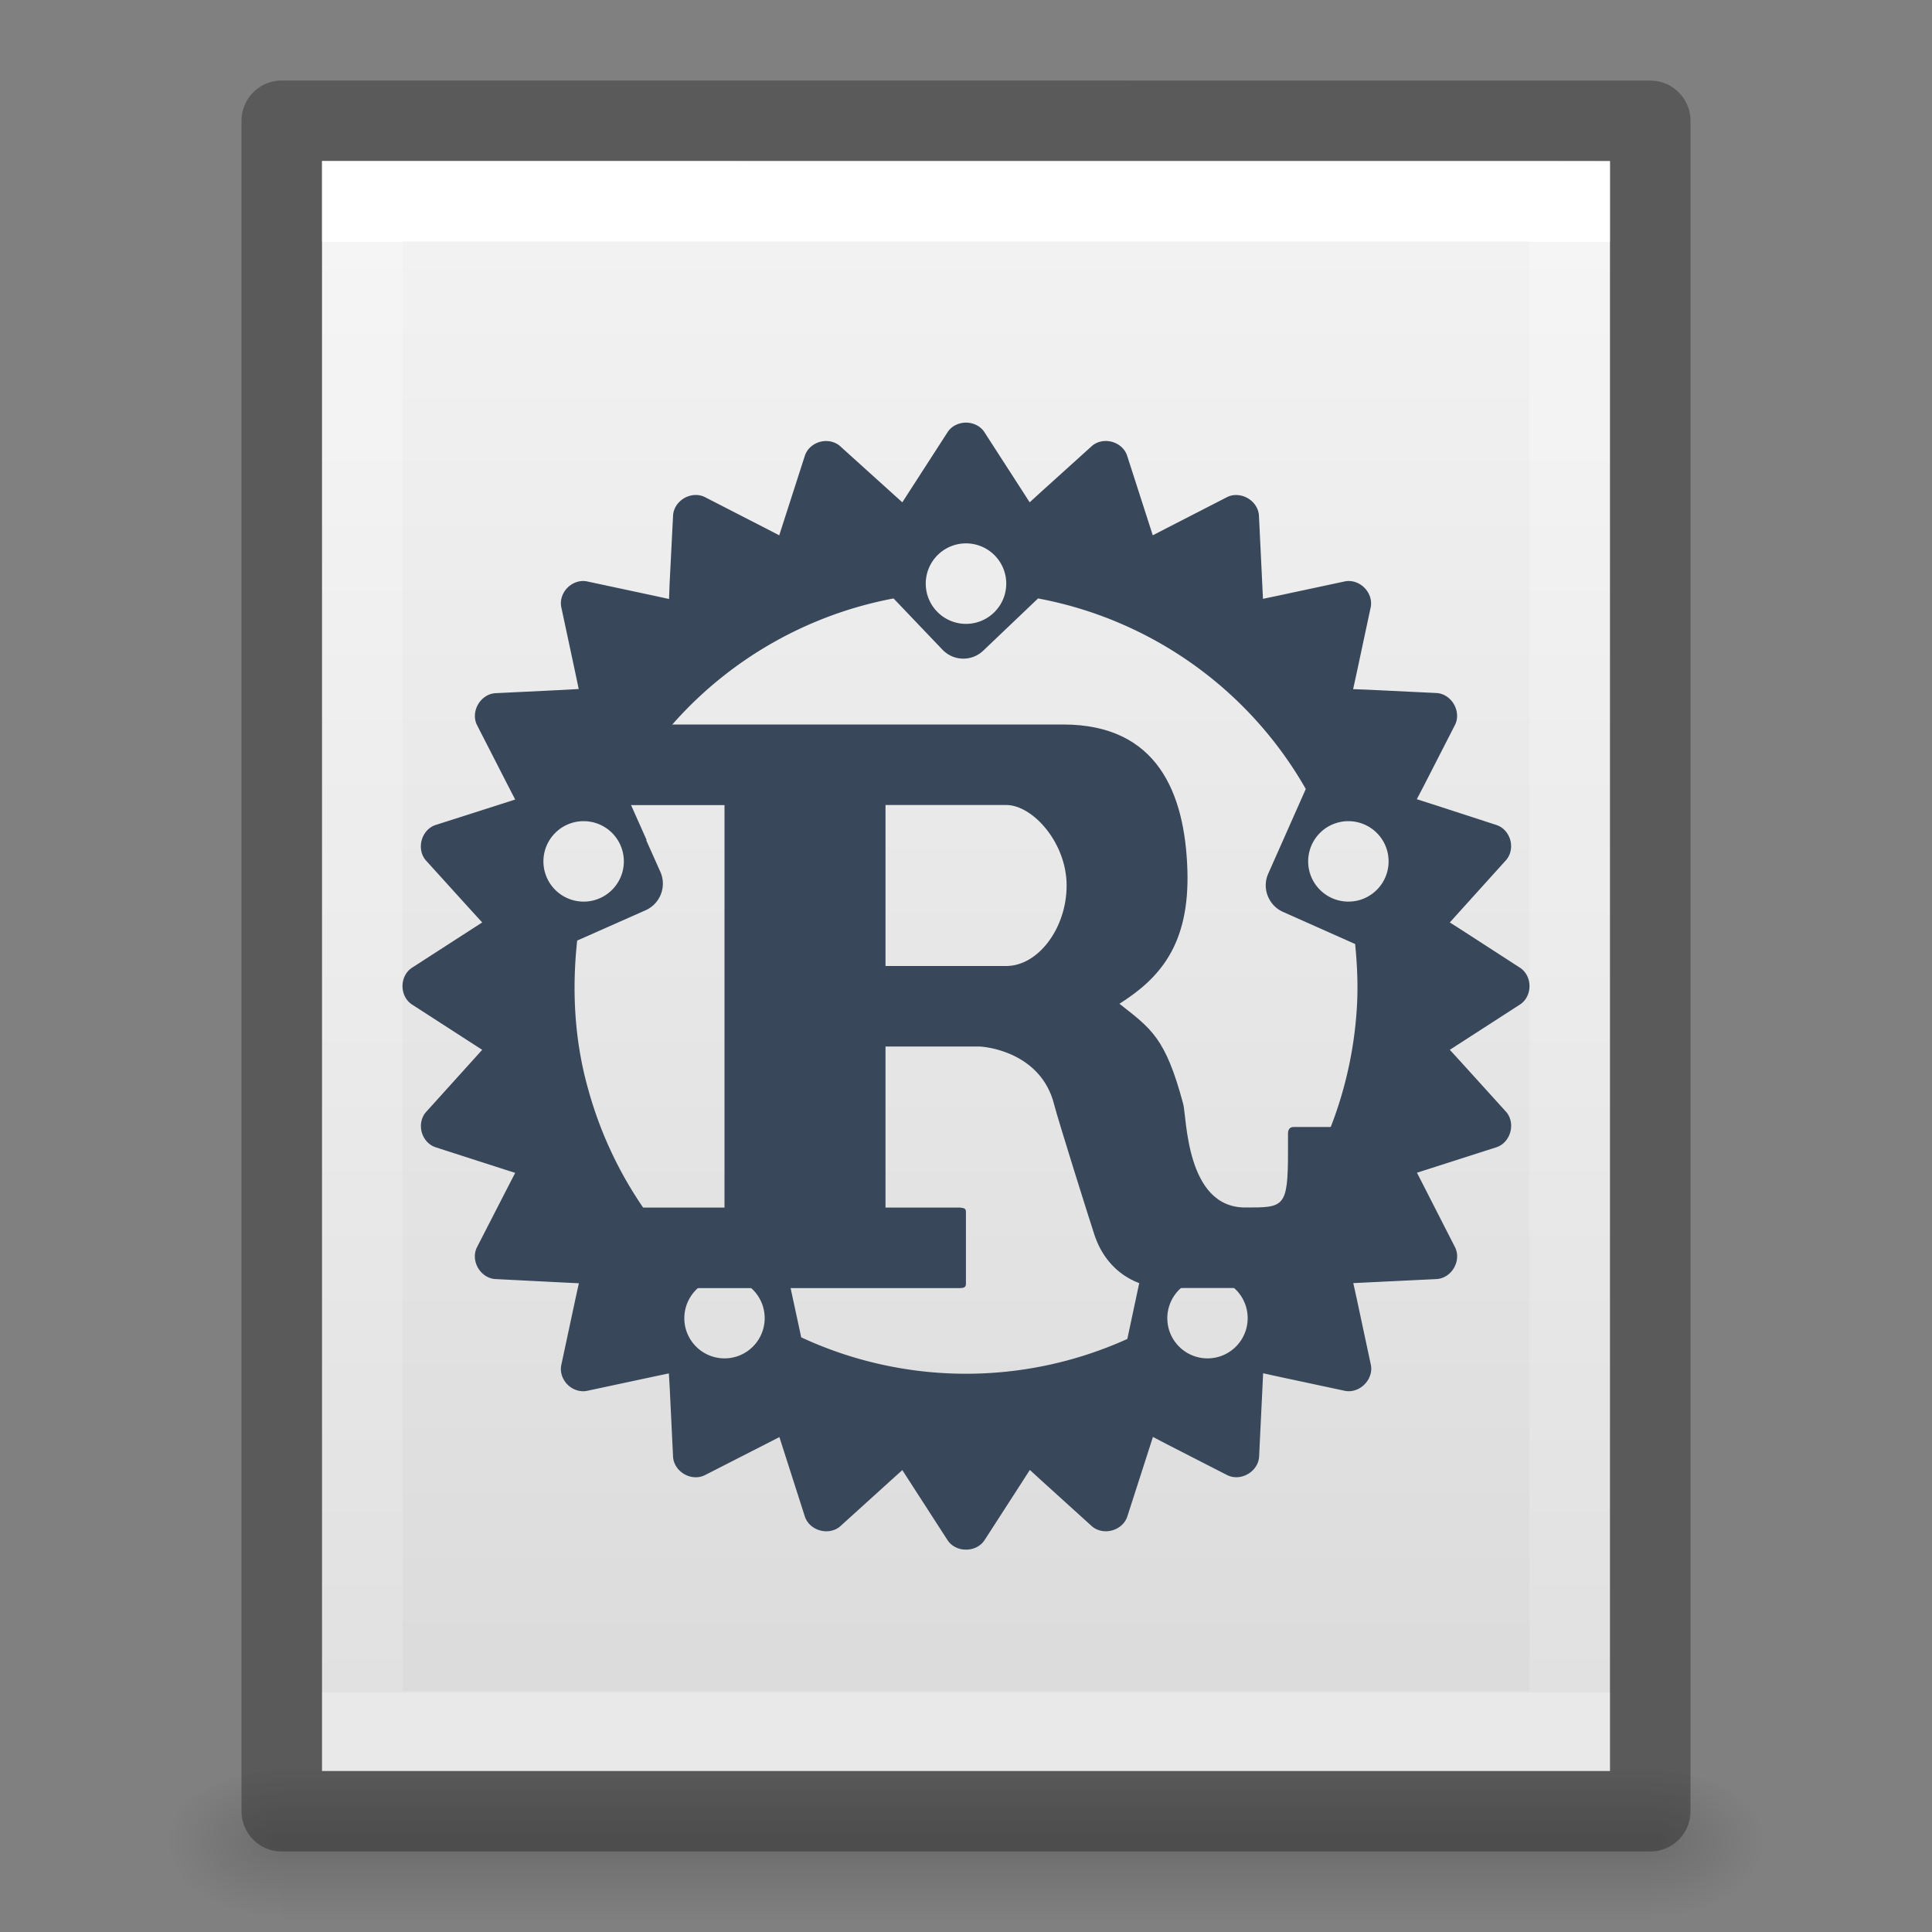 <?xml version="1.0" encoding="UTF-8" standalone="no"?>
<svg
   version="1.1"
   width="24"
   height="24"
   id="svg3828"
   sodipodi:docname="text-rust.svg"
   inkscape:version="1.1.2 (0a00cf5339, 2022-02-04)"
   xmlns:inkscape="http://www.inkscape.org/namespaces/inkscape"
   xmlns:sodipodi="http://sodipodi.sourceforge.net/DTD/sodipodi-0.dtd"
   xmlns:xlink="http://www.w3.org/1999/xlink"
   xmlns="http://www.w3.org/2000/svg"
   xmlns:svg="http://www.w3.org/2000/svg"
   xmlns:rdf="http://www.w3.org/1999/02/22-rdf-syntax-ns#"
   xmlns:cc="http://creativecommons.org/ns#"
   xmlns:dc="http://purl.org/dc/elements/1.1/">
  <rect width="100%" height="100%" fill="#808080" stroke="none"/>
  <sodipodi:namedview
     id="namedview37"
     pagecolor="#ffffff"
     bordercolor="#666666"
     borderopacity="1.0"
     inkscape:pageshadow="2"
     inkscape:pageopacity="0.0"
     inkscape:pagecheckerboard="0"
     showgrid="false"
     inkscape:zoom="45.254834"
     inkscape:cx="13.622854"
     inkscape:cy="13.656"
     inkscape:window-width="1317"
     inkscape:window-height="893"
     inkscape:window-x="555"
     inkscape:window-y="135"
     inkscape:window-maximized="0"
     inkscape:current-layer="svg3828" />
  <defs
     id="defs3830">
    <linearGradient
       id="linearGradient3977">
      <stop
         id="stop3979"
         style="stop-color:#ffffff;stop-opacity:1"
         offset="0" />
      <stop
         id="stop3981"
         style="stop-color:#ffffff;stop-opacity:0.235"
         offset="0" />
      <stop
         id="stop3983"
         style="stop-color:#ffffff;stop-opacity:0.157"
         offset="1" />
      <stop
         id="stop3985"
         style="stop-color:#ffffff;stop-opacity:0.392"
         offset="1" />
    </linearGradient>
    <linearGradient
       id="linearGradient3600-4">
      <stop
         id="stop3602-7"
         style="stop-color:#f4f4f4;stop-opacity:1"
         offset="0" />
      <stop
         id="stop3604-6"
         style="stop-color:#dbdbdb;stop-opacity:1"
         offset="1" />
    </linearGradient>
    <linearGradient
       id="linearGradient5060">
      <stop
         id="stop5062"
         style="stop-color:#000000;stop-opacity:1"
         offset="0" />
      <stop
         id="stop5064"
         style="stop-color:#000000;stop-opacity:0"
         offset="1" />
    </linearGradient>
    <linearGradient
       id="linearGradient5048">
      <stop
         id="stop5050"
         style="stop-color:#000000;stop-opacity:0"
         offset="0" />
      <stop
         id="stop5056"
         style="stop-color:#000000;stop-opacity:1"
         offset="0.5" />
      <stop
         id="stop5052"
         style="stop-color:#000000;stop-opacity:0"
         offset="1" />
    </linearGradient>
    <linearGradient
       x1="24"
       y1="6.474"
       x2="24"
       y2="41.526"
       id="linearGradient3013"
       xlink:href="#linearGradient3977"
       gradientUnits="userSpaceOnUse"
       gradientTransform="matrix(0.405,0,0,0.514,2.27,-0.324)" />
    <linearGradient
       x1="25.132"
       y1="0.985"
       x2="25.132"
       y2="47.013"
       id="linearGradient3016"
       xlink:href="#linearGradient3600-4"
       gradientUnits="userSpaceOnUse"
       gradientTransform="matrix(0.457,0,0,0.435,1.029,0.904)" />
    <radialGradient
       cx="605.714"
       cy="486.648"
       r="117.143"
       fx="605.714"
       fy="486.648"
       id="radialGradient3021"
       xlink:href="#linearGradient5060"
       gradientUnits="userSpaceOnUse"
       gradientTransform="matrix(0.012,0,0,0.008,13.239,18.981)" />
    <radialGradient
       cx="605.714"
       cy="486.648"
       r="117.143"
       fx="605.714"
       fy="486.648"
       id="radialGradient3024"
       xlink:href="#linearGradient5060"
       gradientUnits="userSpaceOnUse"
       gradientTransform="matrix(-0.012,0,0,0.008,10.761,18.981)" />
    <linearGradient
       x1="302.857"
       y1="366.648"
       x2="302.857"
       y2="609.505"
       id="linearGradient3027"
       xlink:href="#linearGradient5048"
       gradientUnits="userSpaceOnUse"
       gradientTransform="matrix(0.035,0,0,0.008,-0.725,18.981)" />
  </defs>
  <rect
     width="17"
     height="2"
     x="3.5"
     y="22"
     id="rect2879"
     style="opacity:0.15;fill:url(#linearGradient3027);fill-opacity:1;fill-rule:nonzero;stroke:none;stroke-width:1;marker:none;visibility:visible;display:inline;overflow:visible" />
  <path
     d="m 3.5,22 c 0,0 0,2 0,2 C 2.88,24.004 2,23.552 2,23 2,22.448 2.692,22 3.5,22 z"
     id="path2881"
     style="opacity:0.15;fill:url(#radialGradient3024);fill-opacity:1;fill-rule:nonzero;stroke:none;stroke-width:1;marker:none;visibility:visible;display:inline;overflow:visible" />
  <path
     d="m 20.5,22 c 0,0 0,2 0,2 0.62,0.004 1.5,-0.448 1.5,-1 0,-0.552 -0.692,-1 -1.5,-1 z"
     id="path2883"
     style="opacity:0.15;fill:url(#radialGradient3021);fill-opacity:1;fill-rule:nonzero;stroke:none;stroke-width:1;marker:none;visibility:visible;display:inline;overflow:visible" />
  <path
     d="m 4,2 c 3.666,0 16,0.001 16,0.001 L 20,22 C 20,22 9.333,22 4,22 4,15.333 4,8.667 4,2 Z"
     id="path4160-3"
     style="display:inline;fill:url(#linearGradient3016);fill-opacity:1;stroke:none" />
  <path
     d="m 19.5,21.5 -15,0 0,-19 L 19.5,2.5 z"
     id="rect6741-1"
     style="fill:none;stroke:url(#linearGradient3013);stroke-width:1;stroke-linecap:round;stroke-linejoin:miter;stroke-miterlimit:4;stroke-opacity:1;stroke-dasharray:none;stroke-dashoffset:0" />
  <path
     d="m 3.5,1.5 c 3.896,0 17,0.001 17,0.001 l 2.1e-5,20.999 c 0,0 -11.333,0 -17,0 0,-7 0,-14 0,-21 z"
     id="path4160-3-1"
     style="opacity:0.3;fill:none;stroke:#000000;stroke-width:1;stroke-linecap:butt;stroke-linejoin:round;stroke-miterlimit:4;stroke-opacity:1;stroke-dasharray:none;stroke-dashoffset:0;display:inline" />
  <g
     id="layer102"
     style="fill:#ffffff;stroke:none;stroke-width:20.003"
     transform="matrix(0.005,0,0,0.005,5.126,5.961)" />
  <path
     id="path6121"
     style="color:#000000;fill:#384759;stroke-width:1;stroke-linecap:round;stroke-linejoin:round;-inkscape-stroke:none;fill-opacity:1"
     d="M 12 5.25 A 0.264 0.236 0 0 0 11.771 5.369 L 11.312 6.08 L 11.209 6.24 L 11.068 6.113 L 10.439 5.545 A 0.236 0.264 75 0 0 10.189 5.488 A 0.236 0.264 75 0 0 9.998 5.662 L 9.738 6.469 L 9.68 6.65 L 9.51 6.562 L 8.758 6.176 A 0.236 0.264 60 0 0 8.5 6.188 A 0.236 0.264 60 0 0 8.361 6.406 L 8.318 7.252 L 8.311 7.441 L 8.123 7.4 L 7.295 7.223 A 0.236 0.264 45 0 0 7.051 7.299 A 0.236 0.264 45 0 0 6.973 7.545 L 7.15 8.373 L 7.189 8.559 L 7 8.57 L 6.154 8.611 A 0.236 0.264 30 0 0 5.939 8.75 A 0.236 0.264 30 0 0 5.926 9.008 L 6.312 9.762 L 6.4 9.932 L 6.219 9.99 L 5.412 10.248 A 0.236 0.264 15 0 0 5.238 10.439 A 0.236 0.264 15 0 0 5.293 10.691 L 5.861 11.318 L 5.99 11.459 L 5.83 11.562 L 5.119 12.021 A 0.236 0.264 0 0 0 5 12.25 A 0.236 0.264 0 0 0 5.119 12.479 L 5.83 12.938 L 5.99 13.041 L 5.863 13.182 L 5.295 13.811 A 0.264 0.236 75 0 0 5.238 14.061 A 0.264 0.236 75 0 0 5.412 14.252 L 6.219 14.512 L 6.4 14.57 L 6.312 14.74 L 5.926 15.492 A 0.264 0.236 60 0 0 5.938 15.75 A 0.264 0.236 60 0 0 6.156 15.889 L 7.002 15.932 L 7.191 15.941 L 7.15 16.127 L 6.973 16.955 A 0.264 0.236 45 0 0 7.049 17.199 A 0.264 0.236 45 0 0 7.295 17.277 L 8.123 17.1 L 8.309 17.061 L 8.32 17.25 L 8.361 18.096 A 0.264 0.236 30 0 0 8.5 18.312 A 0.264 0.236 30 0 0 8.758 18.324 L 9.512 17.939 L 9.682 17.852 L 9.74 18.033 L 9.998 18.838 A 0.264 0.236 15 0 0 10.189 19.012 A 0.264 0.236 15 0 0 10.441 18.957 L 11.068 18.389 L 11.209 18.262 L 11.312 18.422 L 11.771 19.133 A 0.264 0.236 0 0 0 12 19.25 A 0.264 0.236 0 0 0 12.23 19.133 L 12.689 18.422 L 12.793 18.26 L 12.934 18.389 L 13.561 18.957 A 0.236 0.264 75 0 0 13.812 19.012 A 0.236 0.264 75 0 0 14.004 18.838 L 14.264 18.031 L 14.322 17.85 L 14.49 17.938 L 15.244 18.324 A 0.236 0.264 60 0 0 15.5 18.312 A 0.236 0.264 60 0 0 15.641 18.094 L 15.682 17.248 L 15.691 17.059 L 15.877 17.1 L 16.705 17.277 A 0.236 0.264 45 0 0 16.949 17.199 A 0.236 0.264 45 0 0 17.029 16.953 L 16.852 16.125 L 16.811 15.939 L 17 15.93 L 17.846 15.889 A 0.236 0.264 30 0 0 18.062 15.75 A 0.236 0.264 30 0 0 18.074 15.492 L 17.689 14.738 L 17.602 14.568 L 17.783 14.51 L 18.588 14.252 A 0.236 0.264 15 0 0 18.762 14.061 A 0.236 0.264 15 0 0 18.707 13.809 L 18.139 13.182 L 18.01 13.041 L 18.17 12.938 L 18.881 12.479 A 0.236 0.264 0 0 0 19 12.25 A 0.236 0.264 0 0 0 18.881 12.021 L 18.17 11.561 L 18.01 11.459 L 18.137 11.318 L 18.705 10.689 A 0.264 0.236 75 0 0 18.762 10.438 A 0.264 0.236 75 0 0 18.588 10.248 L 17.781 9.986 L 17.6 9.928 L 17.688 9.76 L 18.074 9.006 A 0.264 0.236 60 0 0 18.062 8.75 A 0.264 0.236 60 0 0 17.844 8.609 L 16.998 8.568 L 16.809 8.561 L 16.85 8.373 L 17.027 7.545 A 0.264 0.236 45 0 0 16.949 7.301 A 0.264 0.236 45 0 0 16.703 7.223 L 15.875 7.4 L 15.689 7.439 L 15.68 7.25 L 15.639 6.404 A 0.264 0.236 30 0 0 15.5 6.189 A 0.264 0.236 30 0 0 15.242 6.176 L 14.49 6.562 L 14.32 6.65 L 14.262 6.469 L 14.002 5.662 A 0.264 0.236 15 0 0 13.812 5.488 A 0.264 0.236 15 0 0 13.561 5.543 L 12.932 6.111 L 12.791 6.24 L 12.688 6.08 L 12.229 5.369 A 0.264 0.236 0 0 0 12 5.25 z M 12 6.75 A 0.5 0.5 0 0 1 12.5 7.25 A 0.5 0.5 0 0 1 12 7.75 A 0.5 0.5 0 0 1 11.5 7.25 A 0.5 0.5 0 0 1 12 6.75 z M 11.1 7.434 L 11.707 8.07 C 11.844 8.214 12.071 8.22 12.215 8.082 L 12.895 7.434 C 14.297 7.696 15.514 8.561 16.221 9.801 L 15.754 10.854 C 15.674 11.035 15.757 11.247 15.938 11.328 L 16.834 11.727 C 16.862 12.007 16.873 12.288 16.852 12.568 C 16.788 13.478 16.471 14.353 15.936 15.092 C 15.798 15.276 15.625 15.449 15.463 15.611 L 14.629 15.432 C 14.435 15.39 14.243 15.515 14.201 15.709 L 14.004 16.633 C 12.715 17.216 11.236 17.209 9.953 16.613 L 9.754 15.689 C 9.712 15.495 9.522 15.372 9.328 15.414 L 8.512 15.588 C 8.36 15.432 8.182 15.267 8.053 15.092 C 7.715 14.622 7.463 14.097 7.309 13.539 C 7.137 12.937 7.102 12.306 7.17 11.684 L 8.021 11.307 C 8.203 11.225 8.284 11.012 8.203 10.83 L 8.027 10.436 L 8.033 10.436 L 7.77 9.846 C 7.958 9.543 7.952 9.459 8.381 8.967 C 9.094 8.171 10.05 7.632 11.1 7.434 z M 7.234 10.201 A 0.5 0.5 0 0 1 7.725 10.545 A 0.5 0.5 0 0 1 7.404 11.176 A 0.5 0.5 0 0 1 6.775 10.855 A 0.5 0.5 0 0 1 7.096 10.225 A 0.5 0.5 0 0 1 7.234 10.201 z M 16.734 10.201 A 0.5 0.5 0 0 1 17.225 10.545 A 0.5 0.5 0 0 1 16.904 11.176 A 0.5 0.5 0 0 1 16.275 10.855 A 0.5 0.5 0 0 1 16.596 10.225 A 0.5 0.5 0 0 1 16.734 10.201 z M 8.984 15.875 A 0.5 0.5 0 0 1 9.475 16.221 A 0.5 0.5 0 0 1 9.154 16.85 A 0.5 0.5 0 0 1 8.525 16.529 A 0.5 0.5 0 0 1 8.846 15.9 A 0.5 0.5 0 0 1 8.984 15.875 z M 14.984 15.875 A 0.5 0.5 0 0 1 15.475 16.221 A 0.5 0.5 0 0 1 15.154 16.85 A 0.5 0.5 0 0 1 14.525 16.529 A 0.5 0.5 0 0 1 14.846 15.9 A 0.5 0.5 0 0 1 14.984 15.875 z " />
  <path
     id="path25467"
     style="fill:#384759;fill-opacity:1;stroke-width:0.75"
     d="M 8,9 C 7.571,9.492 7.689,9.293 7.5,9.596 v 0.405 h 1.5 v 5 h -1.672 -0.019 c 0.154,0.558 0.213,0.531 0.551,1 h 0.037 4.027 c 0.044,0 0.075,-0.008 0.075,-0.05 v -0.901 c 0,-0.041 -0.031,-0.044 -0.075,-0.049 H 11 V 13 h 1.155 c 0.114,0 0.781,0.084 0.94,0.721 0.05,0.195 0.431,1.407 0.499,1.614 0.157,0.48 0.556,0.665 0.88,0.665 h 1.439 0.024 c 0.912,0 0.853,-1.09 0.916,-2 h -0.009 -0.774 c -0.05,0 -0.07,0.033 -0.07,0.081 v 0.226 C 16,15.006 15.949,15 15.468,15 14.731,15 14.743,13.88 14.698,13.713 14.477,12.887 14.3,12.78 13.906,12.469 14.395,12.159 14.782,11.746 14.75,10.8 14.718,9.854 14.38,9 13.207,9 Z M 11,10 h 1.5 c 0.328,0 0.75,0.468 0.75,1 0,0.531 -0.354,1 -0.75,1 H 11 Z"
     sodipodi:nodetypes="cccccccccccssssccsccsccccsssczsccczccc" />
</svg>
